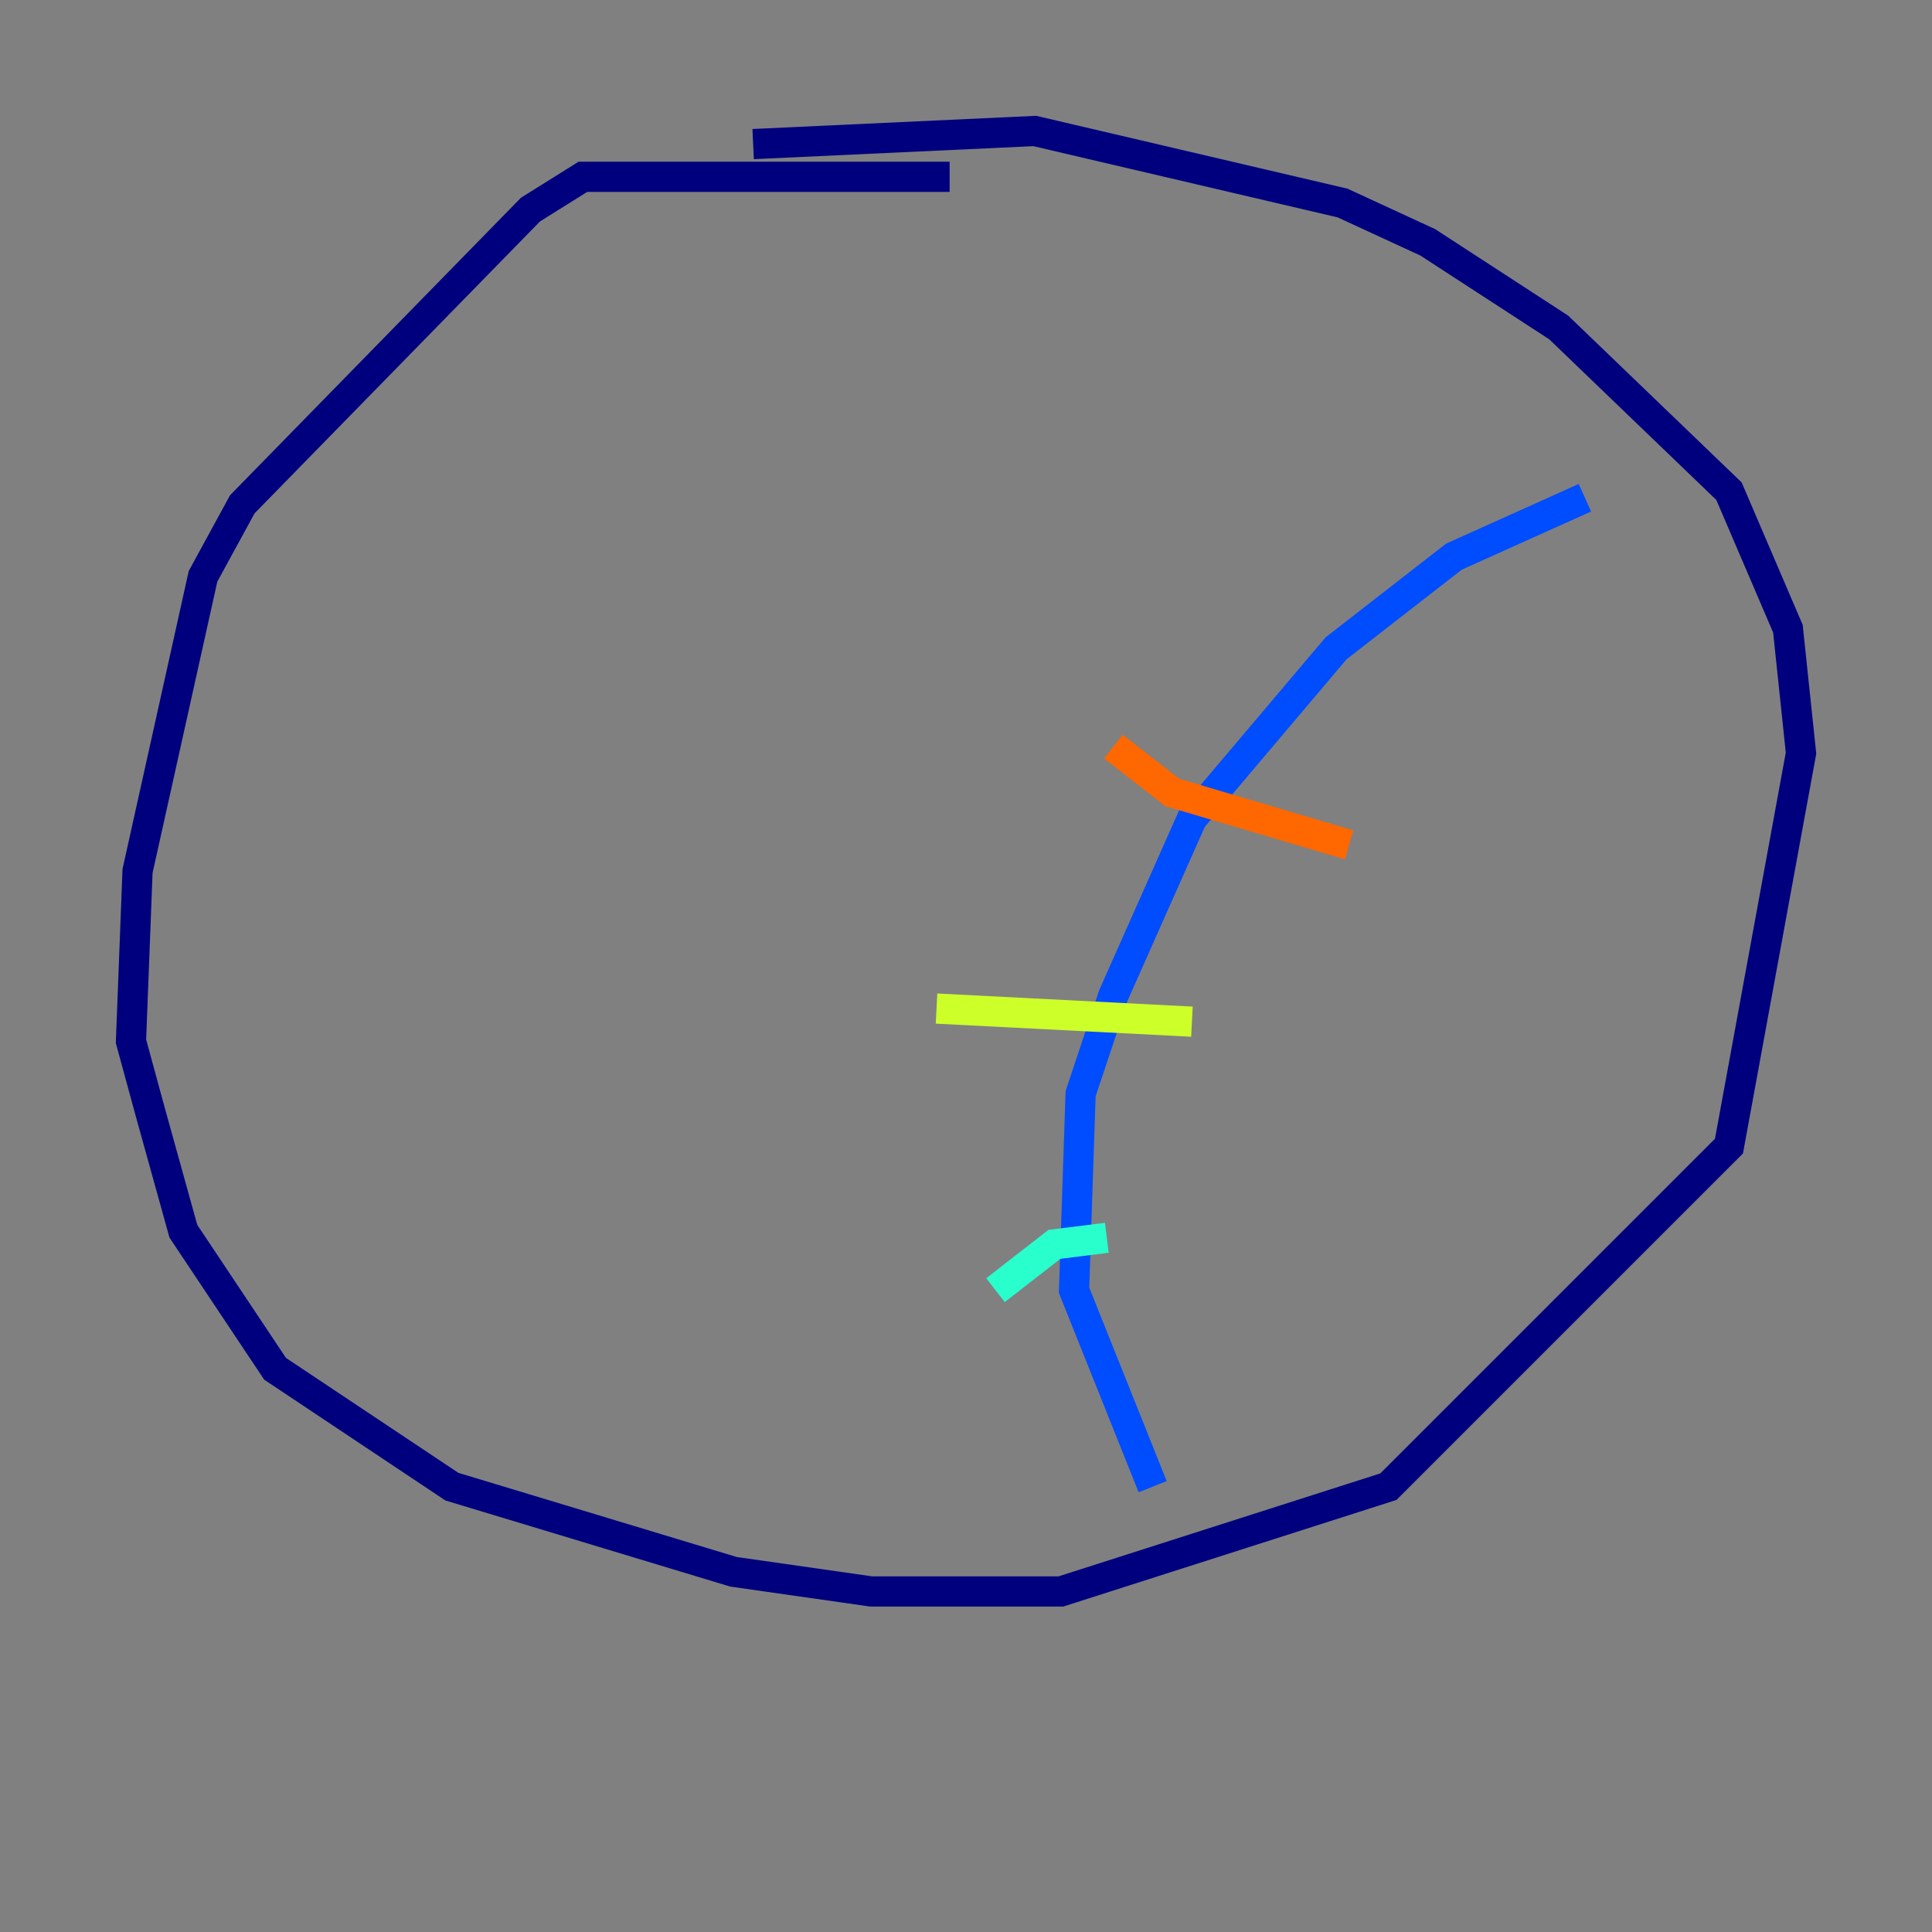 <?xml version="1.0" encoding="utf-8" ?>
<svg baseProfile="tiny" height="128" version="1.2" viewBox="0,0,128,128" width="128" xmlns="http://www.w3.org/2000/svg" xmlns:ev="http://www.w3.org/2001/xml-events" xmlns:xlink="http://www.w3.org/1999/xlink"><rect x="0" y="0" width="128" height="128" fill="#808080" stroke="none"/><defs /><polyline fill="none" points="62.915,11.715 38.617,11.715 35.146,13.885 16.054,33.41 13.451,38.183 9.112,57.709 8.678,68.99 9.98,73.763 12.149,81.573 18.224,90.685 29.939,98.495 48.597,104.136 57.709,105.437 70.291,105.437 91.986,98.495 114.549,75.932 119.322,49.898 118.454,41.654 114.549,32.542 103.268,21.695 94.59,16.054 88.949,13.451 68.556,8.678 49.898,9.546" stroke="#00007f" stroke-width="2" /><polyline fill="none" points="105.003,32.976 96.325,36.881 88.515,42.956 78.969,54.237 73.763,65.953 71.593,72.461 71.159,85.478 76.366,98.495" stroke="#004cff" stroke-width="2" /><polyline fill="none" points="65.953,85.478 69.858,82.441 73.329,82.007" stroke="#29ffcd" stroke-width="2" /><polyline fill="none" points="62.047,66.82 78.969,67.688" stroke="#cdff29" stroke-width="2" /><polyline fill="none" points="73.763,49.464 77.668,52.502 89.383,55.973" stroke="#ff6700" stroke-width="2" /><polyline fill="none" points="88.081,39.919 88.081,39.919" stroke="#7f0000" stroke-width="2" /></svg>